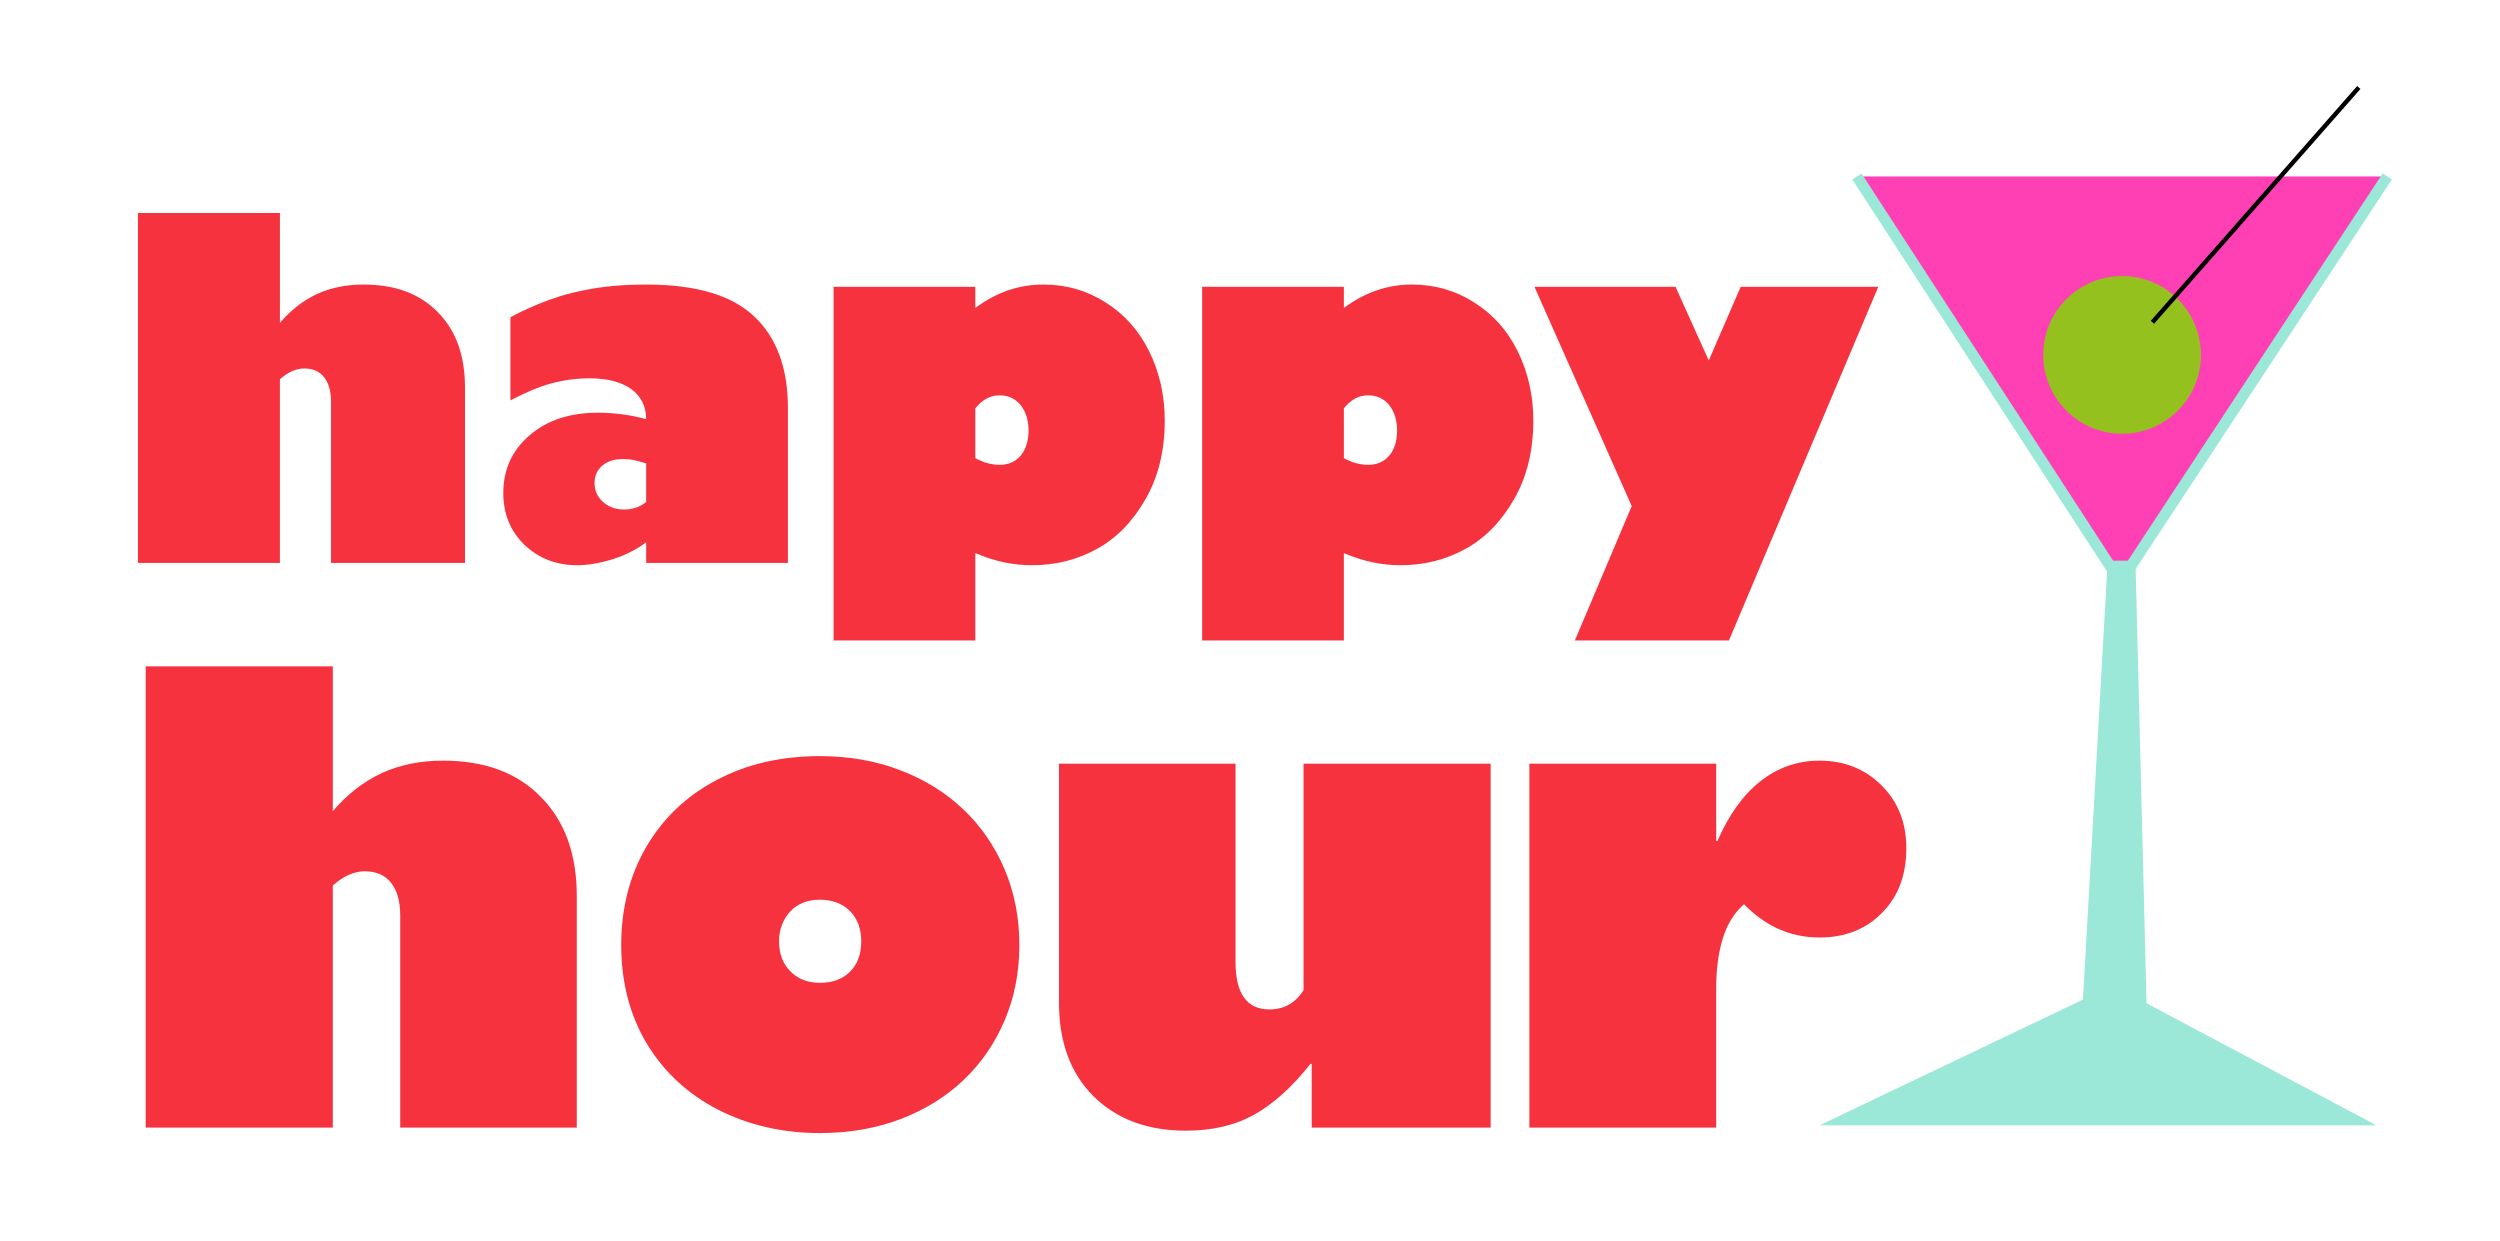 <?xml version="1.0" encoding="utf-8"?>
<!-- Generator: Adobe Illustrator 16.0.0, SVG Export Plug-In . SVG Version: 6.00 Build 0)  -->
<!DOCTYPE svg PUBLIC "-//W3C//DTD SVG 1.1//EN" "http://www.w3.org/Graphics/SVG/1.1/DTD/svg11.dtd">
<svg version="1.1" id="Layer_1" xmlns="http://www.w3.org/2000/svg" xmlns:xlink="http://www.w3.org/1999/xlink" x="0px" y="0px"
	 width="226.77px" height="112.556px" viewBox="0 0 226.77 112.556" enable-background="new 0 0 226.77 112.556"
	 xml:space="preserve">
<path fill="#F7323F" d="M25.391,19.32v9.964c0.998-1.165,2.117-2.035,3.359-2.61c1.24-0.575,2.652-0.863,4.233-0.863
	c2.871,0,5.117,0.839,6.74,2.517c1.636,1.65,2.455,3.924,2.455,6.823v15.913H30.029V36.461c0-0.957-0.208-1.702-0.624-2.236
	c-0.416-0.533-1.019-0.801-1.81-0.801c-0.736,0-1.471,0.327-2.205,0.978v16.662H12.514V19.32H25.391z"/>
<path fill="#F7323F" d="M71.469,51.063H58.613v-1.873c-0.915,0.681-1.935,1.194-3.058,1.54c-1.164,0.36-2.233,0.541-3.203,0.541
	c-1.886,0-3.481-0.616-4.784-1.851c-1.277-1.249-1.914-2.814-1.914-4.701c0-2.123,0.79-3.862,2.372-5.222
	c1.581-1.373,3.646-2.059,6.198-2.059c0.75,0,1.49,0.049,2.226,0.145c0.734,0.098,1.456,0.243,2.163,0.438
	c0-0.597-0.122-1.127-0.364-1.592c-0.243-0.464-0.586-0.853-1.03-1.164c-0.444-0.312-0.977-0.548-1.602-0.708
	c-0.624-0.159-1.325-0.239-2.101-0.239c-1.235,0-2.428,0.16-3.578,0.479c-0.555,0.153-1.134,0.357-1.737,0.614
	c-0.604,0.257-1.238,0.559-1.903,0.904v-7.53c0.235-0.138,0.562-0.308,0.978-0.509c0.417-0.201,0.936-0.434,1.56-0.697
	c0.625-0.262,1.286-0.501,1.987-0.717c0.7-0.215,1.453-0.398,2.257-0.551c1.594-0.333,3.445-0.499,5.554-0.499
	c4.494,0,7.752,0.964,9.777,2.891c2.039,1.914,3.058,4.68,3.058,8.3V51.063z M56.616,46.217c0.776,0,1.443-0.229,1.997-0.686v-3.495
	c-0.444-0.137-0.815-0.239-1.113-0.301c-0.298-0.063-0.634-0.094-1.009-0.094c-0.763,0-1.381,0.198-1.851,0.593
	c-0.473,0.395-0.708,0.925-0.708,1.591c0,0.68,0.256,1.248,0.769,1.706C55.215,45.988,55.853,46.217,56.616,46.217z"/>
<path fill="#F7323F" d="M94.646,25.811c2.066,0,3.946,0.541,5.639,1.622c1.705,1.069,3.023,2.545,3.951,4.431
	c0.943,1.914,1.415,4.008,1.415,6.282c0,2.76-0.59,5.152-1.768,7.176c-1.165,2.027-2.642,3.524-4.432,4.494
	c-1.775,0.972-3.723,1.456-5.845,1.456c-0.831,0-1.667-0.086-2.506-0.26c-0.84-0.173-1.717-0.454-2.631-0.842v7.926H75.612V26.018
	h12.856v1.914c0.957-0.708,1.945-1.237,2.963-1.591C92.452,25.987,93.523,25.811,94.646,25.811z M88.469,41.557
	c0.042,0.042,0.297,0.16,0.769,0.354c0.471,0.167,0.958,0.25,1.457,0.25c0.79,0,1.421-0.281,1.893-0.842
	c0.471-0.562,0.708-1.321,0.708-2.278c0-0.471-0.063-0.901-0.188-1.29c-0.125-0.387-0.301-0.724-0.53-1.009
	c-0.229-0.284-0.507-0.502-0.833-0.655c-0.326-0.152-0.683-0.229-1.071-0.229c-0.847,0-1.581,0.395-2.205,1.185V41.557z"/>
<path fill="#F7323F" d="M128.079,25.811c2.066,0,3.945,0.541,5.637,1.622c1.707,1.069,3.022,2.545,3.953,4.431
	c0.941,1.914,1.415,4.008,1.415,6.282c0,2.76-0.59,5.152-1.769,7.176c-1.165,2.027-2.643,3.524-4.431,4.494
	c-1.776,0.972-3.725,1.456-5.846,1.456c-0.832,0-1.668-0.086-2.506-0.26c-0.839-0.173-1.717-0.454-2.633-0.842v7.926h-12.855V26.018
	H121.9v1.914c0.958-0.708,1.944-1.237,2.966-1.591C125.883,25.987,126.955,25.811,128.079,25.811z M121.9,41.557
	c0.042,0.042,0.3,0.16,0.77,0.354c0.471,0.167,0.957,0.25,1.456,0.25c0.792,0,1.421-0.281,1.894-0.842
	c0.471-0.562,0.707-1.321,0.707-2.278c0-0.471-0.062-0.901-0.188-1.29c-0.124-0.387-0.3-0.724-0.53-1.009
	c-0.228-0.284-0.507-0.502-0.832-0.655c-0.325-0.152-0.684-0.229-1.071-0.229c-0.848,0-1.58,0.395-2.205,1.185V41.557z"/>
<path fill="#F7323F" d="M151.984,26.018l3.015,6.678l2.894-6.678h12.48l-13.544,32.078h-13.979l5.159-12.19l-8.82-19.888H151.984z"
	/>
<path fill="#F7323F" d="M30.189,60.442v13.134c1.316-1.536,2.792-2.683,4.428-3.441c1.637-0.758,3.497-1.138,5.581-1.138
	c3.784,0,6.745,1.106,8.885,3.319c2.156,2.174,3.236,5.171,3.236,8.993v20.976H36.304V83.036c0-1.261-0.274-2.245-0.823-2.948
	c-0.548-0.703-1.344-1.055-2.386-1.055c-0.969,0-1.938,0.429-2.907,1.29v21.962H13.216V60.442H30.189z"/>
<path fill="#F7323F" d="M74.365,68.586c2.632,0,5.06,0.423,7.28,1.274c2.222,0.849,4.133,2.033,5.732,3.552
	c1.599,1.517,2.846,3.326,3.743,5.427c0.895,2.104,1.343,4.398,1.343,6.884c0,2.468-0.443,4.743-1.331,6.827
	c-0.885,2.083-2.125,3.885-3.715,5.403c-1.59,1.518-3.495,2.699-5.717,3.551c-2.221,0.85-4.666,1.274-7.335,1.274
	c-3.363,0-6.434-0.704-9.213-2.112c-2.742-1.406-4.898-3.4-6.471-5.977c-1.554-2.596-2.331-5.586-2.331-8.967
	c0-3.329,0.759-6.298,2.276-8.911c1.536-2.615,3.665-4.634,6.39-6.062C67.739,69.308,70.855,68.586,74.365,68.586z M74.365,89.15
	c1.152,0,2.066-0.337,2.742-1.014s1.014-1.589,1.014-2.741s-0.342-2.07-1.028-2.757c-0.685-0.687-1.603-1.027-2.755-1.027
	c-0.549,0-1.047,0.092-1.494,0.273c-0.448,0.182-0.832,0.442-1.152,0.782c-0.32,0.337-0.571,0.741-0.755,1.206
	c-0.182,0.467-0.273,0.974-0.273,1.522c0,1.115,0.342,2.02,1.028,2.714C72.376,88.804,73.269,89.15,74.365,89.15z"/>
<path fill="#F7323F" d="M112.073,69.27v17.989c0,2.87,1.024,4.303,3.071,4.303c0.694,0,1.302-0.155,1.822-0.464
	c0.522-0.311,0.947-0.742,1.277-1.29V69.27h16.972v33.015h-16.232v-5.786h-0.11c-1.681,2.122-3.4,3.665-5.155,4.636
	c-1.719,0.95-3.765,1.426-6.142,1.426c-3.491,0-6.289-1.042-8.391-3.126c-2.083-2.085-3.125-4.909-3.125-8.473V69.27H112.073z"/>
<path fill="#F7323F" d="M172.919,76.949c0,2.432-0.739,4.388-2.22,5.868c-1.464,1.48-3.346,2.222-5.649,2.222
	c-2.615,0-4.9-1.006-6.855-3.018c-0.876,0.768-1.517,1.795-1.919,3.086c-0.403,1.288-0.604,2.819-0.604,4.591v12.587h-16.946V69.27
	h16.946v7.021h0.109c1.043-2.395,2.351-4.211,3.923-5.443c1.572-1.233,3.354-1.851,5.346-1.851c2.25,0,4.123,0.751,5.623,2.248
	C172.17,72.725,172.919,74.626,172.919,76.949z"/>
<polyline fill="#FF3FB4" stroke="#9BE7D8" stroke-miterlimit="10" points="168.437,16.006 192.339,52.794 216.545,16.006 "/>
<polygon fill="#9BE7D8" points="193.702,50.86 191.188,50.856 188.94,90.672 165.039,102.079 215.567,102.079 194.708,91.009 "/>
<circle fill="#95C11F" cx="192.49" cy="32.192" r="7.15"/>
<line fill="#432918" stroke="#000000" stroke-width="0.4" stroke-miterlimit="10" x1="195.243" y1="29.235" x2="213.963" y2="7.934"/>
</svg>
